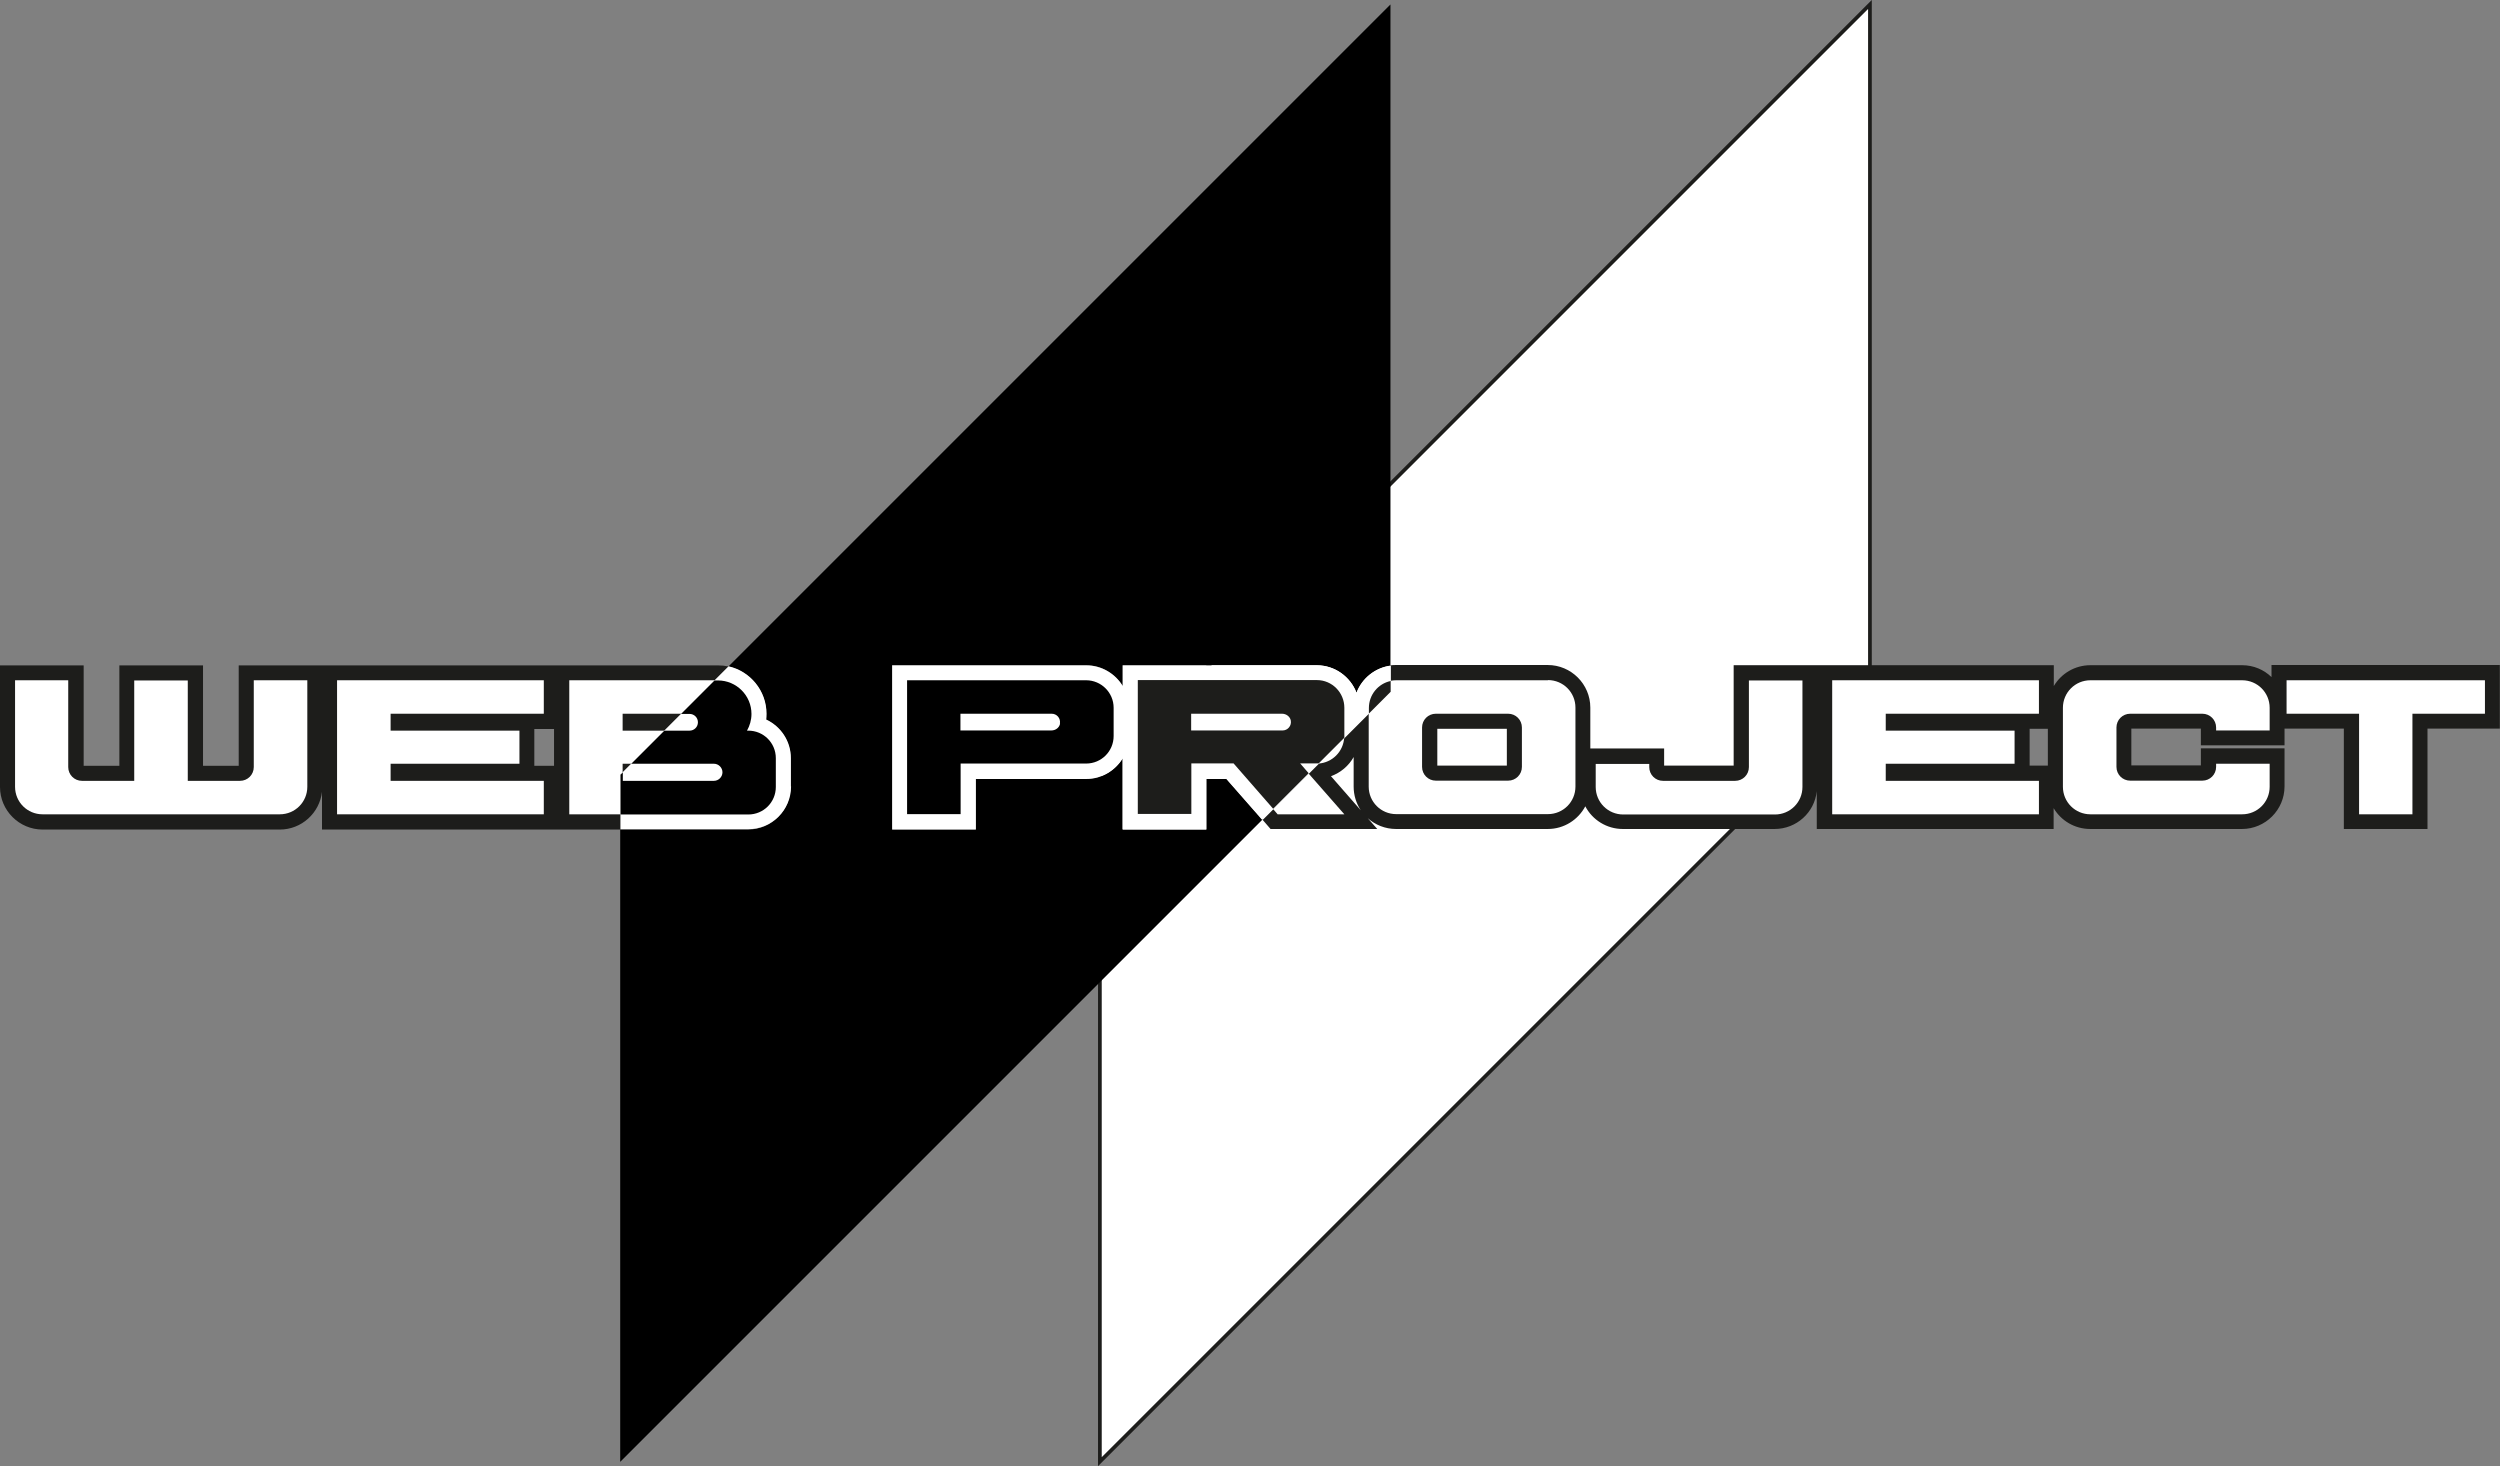 <?xml version="1.0" encoding="UTF-8"?><svg id="_Слой_1" xmlns="http://www.w3.org/2000/svg" viewBox="0 0 1344.7 788.6"><rect x="0" y="0" width="1344.7" height="788.6" fill="#808080" stroke="none"/><defs><style>.cls-1,.cls-2,.cls-3,.cls-4{stroke-width:0px;}.cls-2{fill:none;}.cls-3,.cls-5{fill:#fff;}.cls-5{stroke:#1d1d1b;stroke-miterlimit:10;stroke-width:2px;}.cls-4{fill:#1d1d1b;}</style></defs><polygon class="cls-5" points="1005.8 2.4 591.6 416.6 591.6 786.2 1005.8 372 1005.8 2.4"/><rect class="cls-2" x="287.5" y="392.1" width="10.6" height="19.8"/><rect class="cls-2" x="773.1" y="392.1" width="37.4" height="19.8"/><path class="cls-2" d="m728.1,407.3c-2.7,4.7-7,8.4-12.2,10.3l16,18.3c-2.4-3.6-3.8-8-3.8-12.7v-15.9Z"/><rect class="cls-2" x="1091.7" y="392.1" width="9.8" height="19.8"/><path class="cls-4" d="m391.9,358.5c-1.8-.4-3.7-.6-5.7-.6H128.4v54h-19.2v-54h-45v54h-19.2v-54H0v65.4c0,12.6,10.3,22.9,22.9,22.9h127.6c11.7,0,21.4-8.9,22.7-20.3v20.3h160.5v-29.5l58.1-58.1Zm-93.9,53.4h-10.6v-19.8h10.6v19.8Z"/><path class="cls-4" d="m1221.8,357.8v6.4c-4.1-4-9.7-6.4-15.8-6.4h-81.6c-8.4,0-15.7,4.5-19.7,11.2v-11.2h-172.2v54h-37.4v-9.2h-39.7v-22c0-12.6-10.3-22.9-22.9-22.9h-81.6c-1,0-2.1,0-3.1.2v13.9l-68.9,68.9,4.5,5.2h57.4l-5.1-5.8c4,3.6,9.4,5.8,15.2,5.8h81.6c8.8,0,16.4-5,20.2-12.2,3.8,7.3,11.5,12.2,20.2,12.2h81.6c11.8,0,21.5-8.9,22.7-20.3v20.3h127.4v-11.2c4,6.7,11.3,11.2,19.7,11.2h81.6c12.6,0,22.9-10.3,22.9-22.9v-20.5h-45v9.2h-37.4v-19.8h37.4v9h45v-9h31.9v54h45v-54h38.9v-34.2h-122.9Zm-505.9,59.7c5.2-1.9,9.5-5.5,12.2-10.3v15.9c0,4.7,1.4,9,3.8,12.7l-16-18.3Zm94.6-5.7h-37.4v-19.8h37.4v19.8Zm291,0h-9.8v-19.8h9.8v19.8Z"/><path class="cls-1" d="m648.8,418.9v27.2h-45v-38.3c-4,6.6-11.3,11.1-19.6,11.1h-59.4v27.2h-45v-88.3h104.4c8.3,0,15.6,4.5,19.6,11.1v-11.1h104.4c9.8,0,18.1,6.2,21.4,14.8,2.9-7.7,9.9-13.4,18.3-14.6V2.4l-356.1,356.1c11.7,2.6,20.4,13,20.4,25.5s0,2-.2,3.1c7.8,3.7,13.3,11.6,13.3,20.8v15.3c0,12.7-10.3,23-23,23h-68.7v340.1l345.3-345.3-19.3-22h-11Z"/><path class="cls-3" d="m425.4,423.1v-15.3c0-9.2-5.4-17.1-13.3-20.8.1-1,.2-2,.2-3.1,0-12.4-8.8-22.9-20.4-25.5l-58.1,58.1v29.5h68.7c12.7,0,23-10.3,23-23Z"/><path class="cls-3" d="m748,358.1c-8.4,1.1-15.4,6.9-18.3,14.6-3.3-8.6-11.6-14.8-21.4-14.8h-104.4v11.1c-4-6.6-11.3-11.1-19.6-11.1h-104.4v88.3h45v-27.2h59.4c8.3,0,15.6-4.5,19.6-11.1v38.3h45v-27.2h11l19.3,22,68.9-68.9v-13.9Z"/><polygon class="cls-2" points="334.9 393 357.4 393 366.4 383.9 334.9 383.9 334.9 393"/><path class="cls-2" d="m772.4,383.9h38.9c4.1,0,7.4,3.3,7.4,7.4v21.2c0,4.1-3.3,7.4-7.4,7.4h-38.9c-4.1,0-7.4-3.3-7.4-7.4v-21.2c0-4.1,3.3-7.4,7.4-7.4Z"/><polygon class="cls-2" points="334.9 415.5 339.6 410.8 334.9 410.8 334.9 415.5"/><path class="cls-3" d="m136.5,412.6c0,4.1-3.3,7.4-7.4,7.4h-28.1v-54h-28.8v54h-28.1c-4.1,0-7.4-3.3-7.4-7.4v-46.7H8.1v57.3c0,8.2,6.6,14.8,14.8,14.8h127.6c8.2,0,14.8-6.6,14.8-14.8v-57.3h-28.8v46.7Z"/><polygon class="cls-3" points="181.3 438 292.5 438 292.5 420 210.1 420 210.1 410.8 279.4 410.8 279.4 393 210.1 393 210.1 383.9 292.5 383.9 292.5 365.9 181.3 365.9 181.3 438"/><polygon class="cls-3" points="334.9 415.5 334.9 410.8 339.6 410.8 357.4 393 334.9 393 334.9 383.9 366.4 383.9 384.4 365.9 306.2 365.9 306.2 438 333.8 438 333.8 416.6 334.9 415.5"/><path class="cls-1" d="m417.3,423.1v-15.3c0-8.2-6.6-14.8-14.8-14.8h0s-.7,0-.7,0c1.5-2.7,2.4-5.7,2.4-9,0-9.9-8.1-18-18-18h-1.8l-18,18h4.5c2.5,0,4.5,2,4.5,4.5s-2,4.5-4.5,4.5h-13.5l-17.8,17.8h44.4c2.5,0,4.6,2.1,4.6,4.6s-2.1,4.6-4.6,4.6h0s-49,0-49,0v-4.5l-1.2,1.2v21.4h68.7c8.2,0,14.8-6.6,14.8-14.8Z"/><path class="cls-1" d="m584.2,365.9h-96.3v72h28.8v-27.2h67.5c8.2,0,14.8-6.6,14.8-14.8v-15.2c0-8.2-6.7-14.8-14.8-14.8Zm-14,23.3c-.4,2.2-2.4,3.7-4.7,3.7h-48.9v-9h49.1c2.7,0,4.9,2.4,4.4,5.3Z"/><path class="cls-3" d="m723,396.9l-13.8,13.8c7.4-.5,13.3-6.4,13.8-13.8Z"/><polygon class="cls-3" points="687.2 438 723.1 438 703.9 416.1 684.8 435.2 687.2 438"/><path class="cls-4" d="m723.1,395.9v-15.2c0-8.2-6.6-14.9-14.8-14.9h-96.3v72h28.8v-27.2h22.7l21.3,24.4,19.1-19.1-4.6-5.3h9c.3,0,.6,0,1,0l13.8-13.8c0-.3,0-.6,0-1h0Zm-33.3-3h-49.1v-9h48.9c2.2,0,4.3,1.5,4.7,3.7.5,2.8-1.7,5.3-4.4,5.3Z"/><path class="cls-3" d="m832.6,365.9h-81.6c-1.1,0-2.1.1-3.1.3v5.7l-11.7,11.7v39.5c0,8.2,6.6,14.8,14.8,14.8h81.6c8.2,0,14.8-6.6,14.8-14.8v-42.5c0-8.2-6.6-14.8-14.8-14.8Zm-14,46.6c0,4.1-3.3,7.4-7.4,7.4h-38.9c-4.1,0-7.4-3.3-7.4-7.4v-21.2c0-4.1,3.3-7.4,7.4-7.4h38.9c4.1,0,7.4,3.3,7.4,7.4v21.2Z"/><path class="cls-4" d="m748,366.3c-6.7,1.4-11.7,7.4-11.7,14.5v3l11.7-11.7v-5.7Z"/><path class="cls-3" d="m940.7,412.6c0,4.1-3.3,7.4-7.4,7.4h-38.8c-4.1,0-7.4-3.3-7.4-7.4v-1.7h-28.8v12.4c0,8.2,6.6,14.8,14.8,14.8h81.6c8.2,0,14.8-6.6,14.8-14.8v-57.3h-28.8v46.6Z"/><polygon class="cls-3" points="985.5 438 1096.7 438 1096.7 420 1014.3 420 1014.3 410.8 1083.6 410.8 1083.6 393 1014.3 393 1014.3 383.9 1096.7 383.9 1096.7 365.9 985.5 365.9 985.5 438"/><polygon class="cls-1" points="1220.8 392.9 1220.8 392.9 1220.8 393 1220.8 392.9"/><path class="cls-3" d="m1206,365.9h-81.6c-8.2,0-14.8,6.6-14.8,14.8v42.5c0,8.2,6.6,14.8,14.8,14.8h81.6c8.2,0,14.8-6.6,14.8-14.8v-12.4h-28.8v1.7c0,4.1-3.3,7.4-7.4,7.4h-38.8c-4.1,0-7.4-3.3-7.4-7.4v-21.2c0-4.1,3.3-7.4,7.4-7.4h38.8c4.1,0,7.4,3.3,7.4,7.4v1.6h28.8v-12.2c0-8.2-6.6-14.8-14.8-14.8Z"/><polygon class="cls-3" points="1229.9 365.9 1229.9 383.9 1268.9 383.9 1268.9 438 1297.6 438 1297.6 383.9 1336.6 383.9 1336.6 365.9 1229.9 365.9"/></svg>